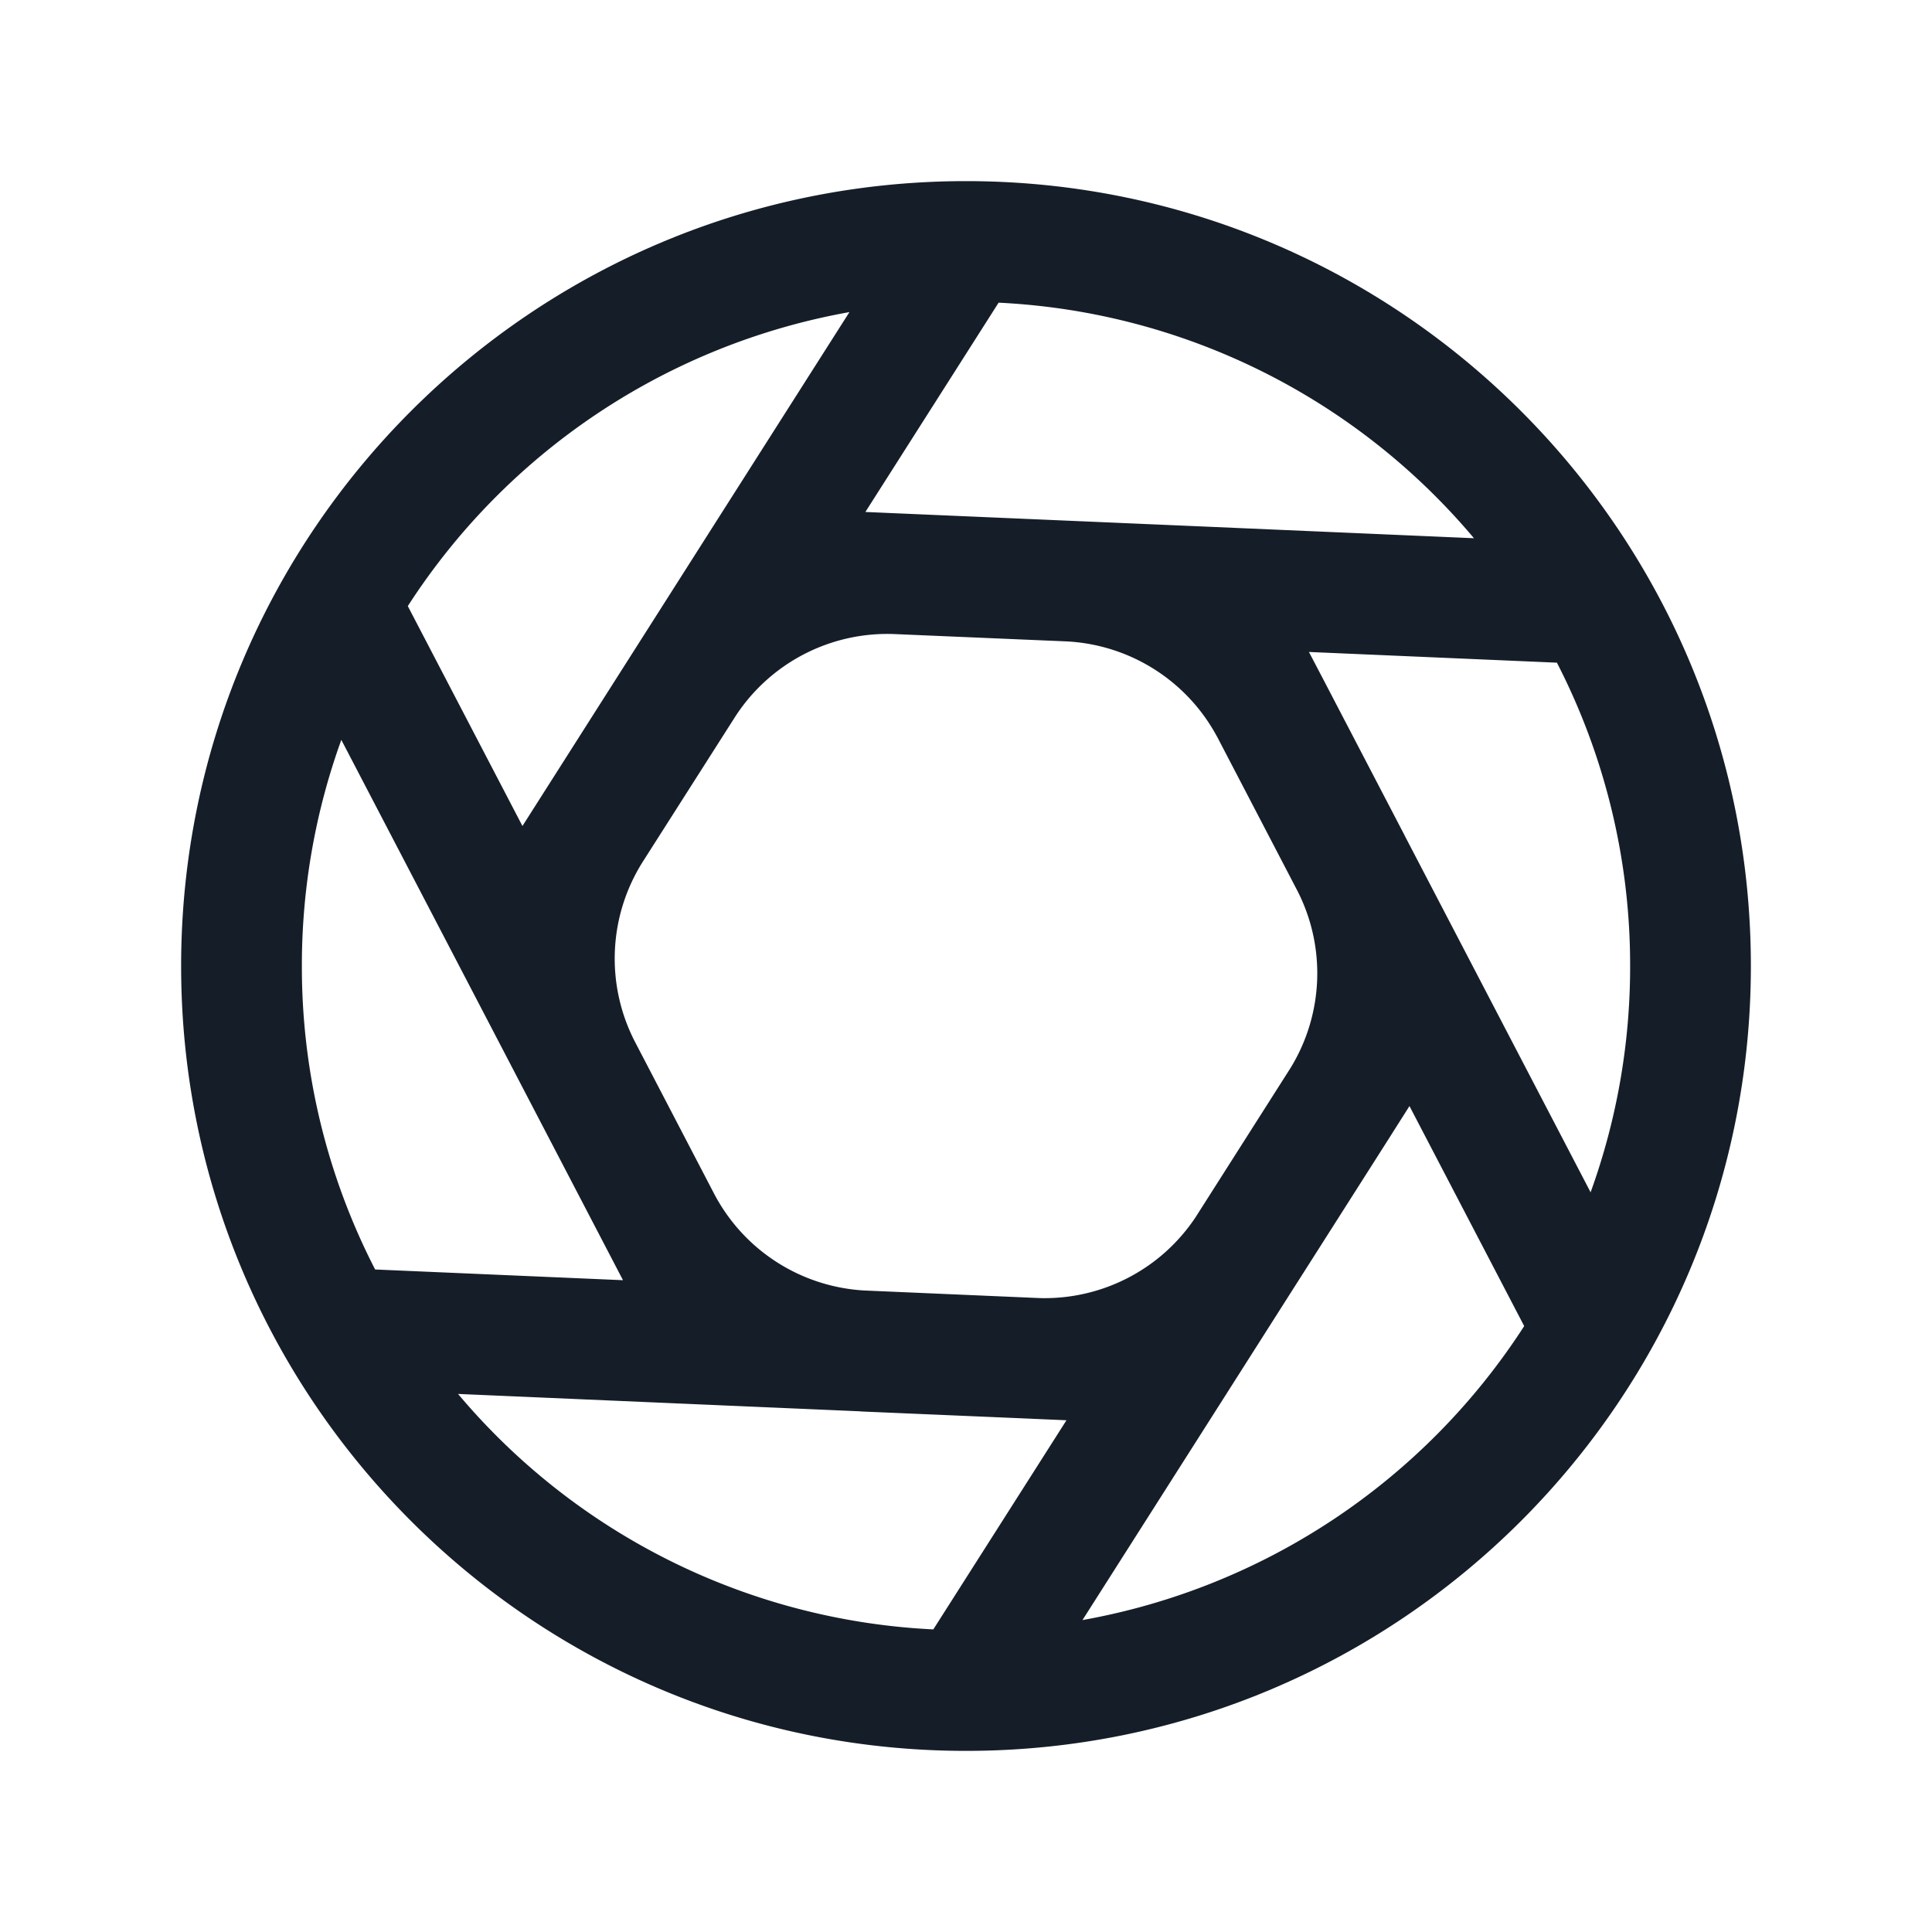 <svg viewBox="0 0 24 24" fill="none" xmlns="http://www.w3.org/2000/svg"><path fill-rule="evenodd" clip-rule="evenodd" d="M12.03 2.25c5.371.017 9.72 4.376 9.72 9.75 0 5.385-4.365 9.75-9.75 9.75S2.25 17.385 2.25 12c0-5.374 4.349-9.733 9.72-9.75h.06Zm-1.28 4.11 1.655-2.6a8.233 8.233 0 0 1 5.905 2.926l-3.282-.142-4.277-.184Zm8.59 1.872-3.08-.133.187.357.014.027.978 1.876.014.028.786 1.508 1.52 2.916a8.226 8.226 0 0 0 .491-2.81 8.21 8.21 0 0 0-.91-3.77Zm-.406 8.241-1.425-2.733-.205.323a2.735 2.735 0 0 1-.027.043l-1.136 1.785a3.045 3.045 0 0 1-.027.042l-.903 1.42-1.764 2.772a8.255 8.255 0 0 0 5.487-3.652Zm-7.34 3.768 1.654-2.598-.393-.017-.04-.002-2.112-.09c-.013-.002-.026-.002-.04-.003l-1.691-.073-3.282-.142a8.232 8.232 0 0 0 5.904 2.925ZM4.66 15.77l3.079.133-1.979-3.797-1.52-2.915a8.235 8.235 0 0 0-.49 2.81 8.21 8.21 0 0 0 .91 3.769Zm.406-8.241a8.255 8.255 0 0 1 5.486-3.652L8.788 6.649 6.49 10.261 5.066 7.529ZM15.12 9.154a2.25 2.25 0 0 0-1.887-1.187l-2.114-.09a2.25 2.25 0 0 0-1.995 1.04L7.988 10.7a2.25 2.25 0 0 0-.097 2.248l.978 1.877a2.25 2.25 0 0 0 1.868 1.206l2.174.094a2.25 2.25 0 0 0 1.944-1.009l1.177-1.85a2.25 2.25 0 0 0 .088-2.194l-1-1.919Z" fill="#151E28"/></svg>